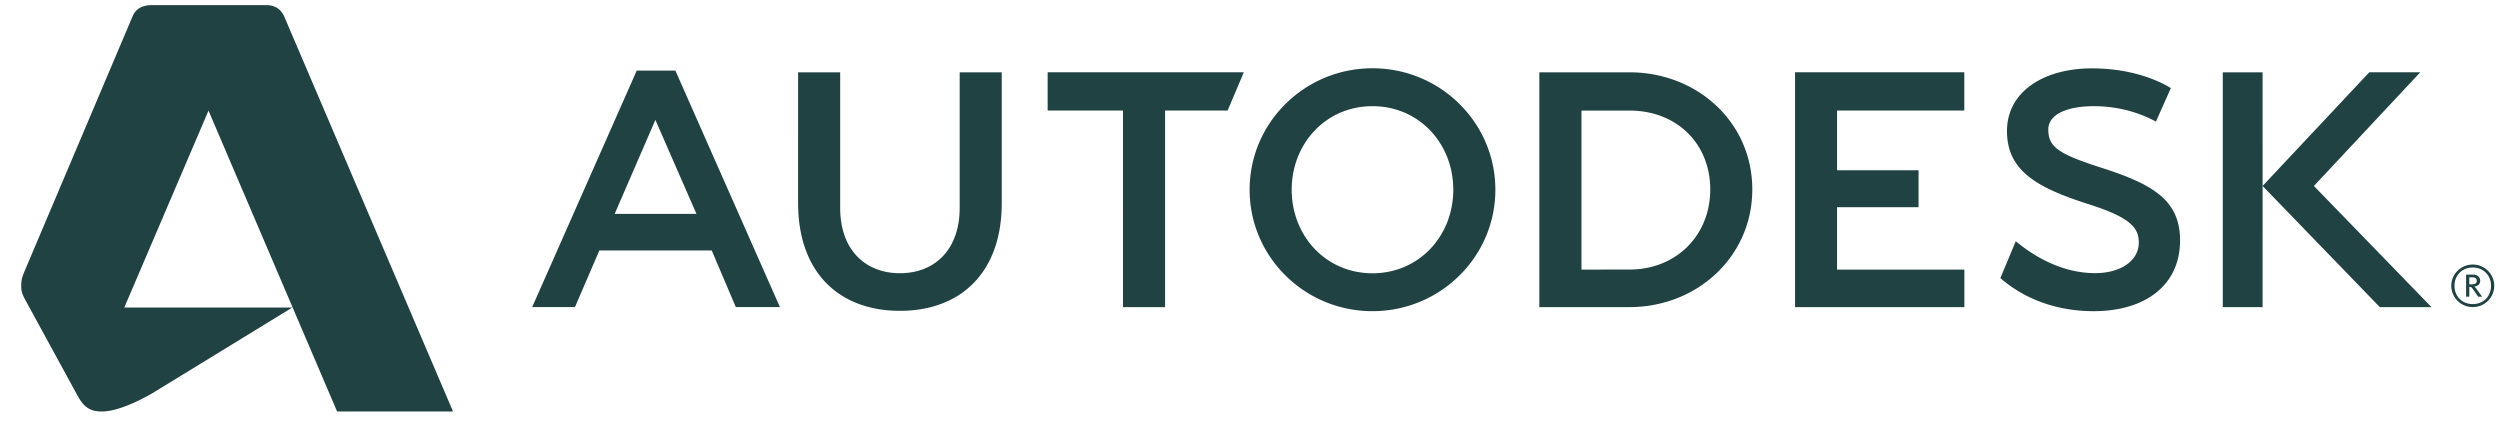<svg width="172" height="29" fill="none" xmlns="http://www.w3.org/2000/svg"><g clip-path="url(#a)"><path fill-rule="evenodd" clip-rule="evenodd" d="M5.386 27.314c.401.697.82.997 1.624.997 1.25 0 3.03-1 3.497-1.273l9.601-5.878H8.545h.005l5.795-13.55 8.847 20.7h7.976l-11.6-27.143c-.16-.389-.51-.813-1.239-.813h-7.916c-.894 0-1.202.527-1.304.8L1.842 18.298c-.04.1-.078.19-.114.274-.16.377-.267.63-.267 1.031 0 .347.004.508.257.99l3.668 6.72ZM144.02 7.306c-1.669 0-3.088.499-3.096 1.594-.008 1.283.806 1.728 3.881 2.716 3.397 1.104 5.201 2.226 5.183 4.958-.018 3.079-2.426 4.835-5.942 4.835-2.488 0-4.719-.798-6.421-2.277l1.059-2.534c1.544 1.279 3.415 2.185 5.437 2.194 1.769.008 3.028-.843 3.028-2.102 0-1.054-.617-1.755-3.599-2.689-3.42-1.108-5.486-2.264-5.469-5.017.02-2.738 2.619-4.295 5.886-4.28 3.115.015 4.932 1.088 5.339 1.328l.049.03-1.027 2.303c-.667-.356-2.13-1.06-4.308-1.06Zm8.907 13.824h2.739l.001-8.335-.001-7.82h-2.739V21.13Zm2.74-8.335 8.067 8.337h3.554l-8.091-8.337 7.316-7.821h-3.505l-7.341 7.82ZM77.261 21.13h2.897V7.604h4.303l1.112-2.63H72.078v2.63h5.184V21.13ZM45.09 8.25l-2.801 6.464h5.627l-2.826-6.464Zm8.568 12.878h-3.034l-1.658-3.898h-7.73l-1.68 3.898h-2.942l7.193-16.27h2.659l7.192 16.27Zm116.468-.206c.723 0 1.257-.527 1.257-1.258 0-.73-.534-1.26-1.257-1.26-.721 0-1.258.53-1.258 1.26s.537 1.258 1.258 1.258Zm0-2.721a1.47 1.47 0 0 1 1.479 1.463 1.47 1.47 0 0 1-1.479 1.461 1.47 1.47 0 0 1-1.478-1.461c0-.808.664-1.463 1.478-1.463Zm-.083 1.36c.175 0 .356-.022.356-.238 0-.142-.076-.24-.283-.24h-.228v.479h.155Zm.366.352.357.497h-.267l-.371-.531c-.074-.11-.12-.147-.24-.147v.678h-.22v-1.515h.5c.31 0 .469.203.469.428 0 .218-.149.357-.406.39a.843.843 0 0 1 .178.2ZM135.144 7.605h-8.754v4.109h5.607v2.54h-5.607v4.294h8.759v2.581H123.5V4.974h11.644v2.631ZM94.427 18.801c-3.212 0-5.558-2.572-5.558-5.747s2.346-5.749 5.558-5.749c3.212 0 5.559 2.574 5.559 5.749s-2.347 5.747-5.559 5.747Zm0-14.104c-4.67 0-8.453 3.742-8.453 8.357 0 4.615 3.784 8.354 8.453 8.354 4.667 0 8.454-3.74 8.454-8.354 0-4.615-3.787-8.357-8.454-8.357Zm14.378 13.85 3.302-.002c3.209 0 5.558-2.34 5.558-5.514 0-3.173-2.335-5.423-5.545-5.423h-3.315v10.94Zm-2.899-13.572h6.201c4.666 0 8.451 3.441 8.451 8.056 0 4.613-3.785 8.098-8.451 8.098l-6.201.002V4.975ZM68.92 13.972c0 4.816-2.86 7.413-7.006 7.413-4.145 0-7.004-2.597-7.004-7.413V4.975h2.895v9.337c0 2.826 1.678 4.485 4.109 4.485 2.434 0 4.112-1.66 4.112-4.485V4.975h2.894v8.997Z" fill="#204242"/></g><defs><clipPath id="a"><path fill="#fff" transform="translate(.969 .354)" d="M0 0h170.851v27.957H0z"/></clipPath></defs></svg>
